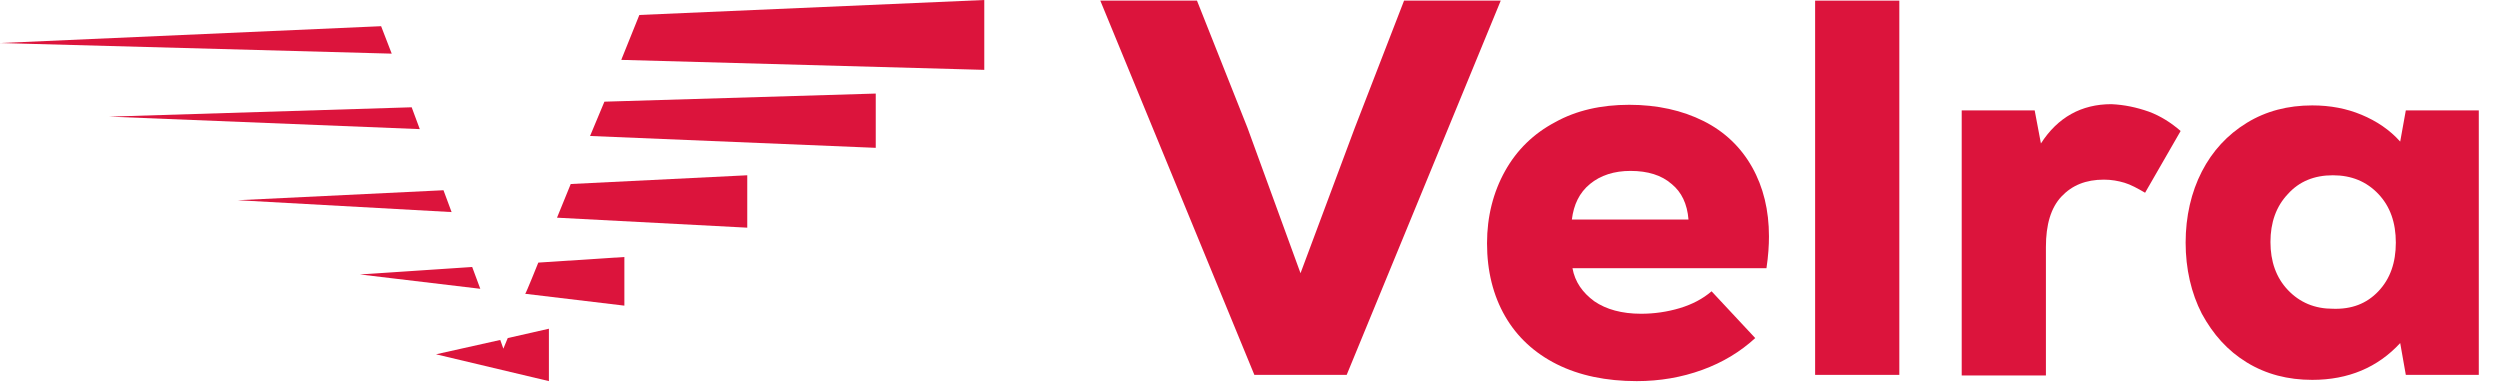 <?xml version="1.0" encoding="utf-8"?>
<!-- Generator: Adobe Illustrator 27.0.0, SVG Export Plug-In . SVG Version: 6.00 Build 0)  -->
<svg version="1.1" id="Layer_1" 
	 xmlns="http://www.w3.org/2000/svg" xmlns:xlink="http://www.w3.org/1999/xlink" x="0px" y="0px" viewBox="0 0 400.8 62"
	 style="enable-background:new 0 0 400.8 62;" xml:space="preserve">
<style type="text/css">
	.st0{enable-background:new    ;}
	.st1{fill:#DC143C;}
	.st2{fill-rule:evenodd;clip-rule:evenodd;fill:#DC143C;}
</style>
<g class="st0">
	<path class="st1" d="M225.1,0.1h15.5l-24.7,60h-14.8l-24.7-60h15.5l8.1,20.4l8.5,23.3l8.7-23.3L225.1,0.1z"/>
	<path class="st1" d="M273.1,19.4c3.4,1.7,6,4.2,7.8,7.4s2.7,6.9,2.7,11.1c0,1.4-0.1,3.1-0.4,5.1h-31.1c0.4,2.2,1.6,3.9,3.5,5.3
		c1.9,1.3,4.4,2,7.5,2c2.1,0,4.2-0.3,6.2-0.9c2-0.6,3.7-1.5,5.1-2.7l7,7.5c-2.4,2.2-5.2,3.9-8.5,5.1c-3.3,1.2-6.8,1.8-10.5,1.8
		c-4.9,0-9.2-0.9-12.8-2.7s-6.4-4.4-8.3-7.7s-2.9-7.2-2.9-11.7c0-4.3,1-8.2,2.9-11.6s4.6-6,8-7.8c3.4-1.9,7.4-2.8,11.9-2.8
		C265.7,16.8,269.7,17.7,273.1,19.4z M254.9,29.5c-1.7,1.4-2.6,3.3-2.9,5.7h18.7c-0.2-2.5-1.1-4.4-2.7-5.7c-1.6-1.4-3.8-2.1-6.6-2.1
		C258.8,27.4,256.6,28.1,254.9,29.5z"/>
	<path class="st1" d="M291,0.1h13.5v60H291V0.1z"/>
	<path class="st1" d="M344.5,17.9c1.9,0.7,3.6,1.8,5.1,3.1l-5.7,9.9c-1.2-0.7-2.3-1.3-3.3-1.6s-2.1-0.5-3.3-0.5
		c-2.9,0-5.1,0.9-6.8,2.7c-1.7,1.8-2.5,4.5-2.5,8.1v20.6h-13.5V17.7h11.7l1,5.3c2.7-4.2,6.5-6.3,11.3-6.3
		C340.6,16.8,342.5,17.2,344.5,17.9z"/>
	<path class="st1" d="M397.4,17.7v42.4h-11.7l-0.9-5.1c-3.6,3.9-8.3,5.9-14.1,5.9c-3.9,0-7.4-0.9-10.5-2.8c-3.1-1.9-5.4-4.5-7.2-7.8
		c-1.7-3.3-2.6-7.2-2.6-11.4s0.9-8.1,2.6-11.4s4.1-5.9,7.2-7.8c3.1-1.9,6.6-2.8,10.5-2.8c2.9,0,5.5,0.5,7.9,1.5s4.5,2.4,6.2,4.3
		l0.9-5C385.7,17.7,397.4,17.7,397.4,17.7z M381.3,46.7c1.9-2,2.8-4.6,2.8-7.8s-0.9-5.8-2.8-7.8s-4.3-3-7.3-3s-5.4,1-7.2,3
		c-1.9,2-2.8,4.6-2.8,7.7c0,3.1,0.9,5.7,2.8,7.7s4.3,3,7.2,3C377,49.6,379.4,48.7,381.3,46.7z"/>
</g>
<g id="_1482430832656">
	<path class="st2" d="M0,6.9l61.1-2.7l1.7,4.4L0,6.9L0,6.9z M102.5,2.4L157.8,0v11.2L99.6,9.6L102.5,2.4z"/>
	<path class="st2" d="M17.5,18.7L66,17.2l1.3,3.5L17.5,18.7L17.5,18.7z M96.9,16.3l43.5-1.3v8.7l-45.8-1.9L96.9,16.3L96.9,16.3z"/>
	<path class="st2" d="M38.1,32.1l33-1.6l1.3,3.5L38.1,32.1z M91.5,29.5l28.3-1.4v8.4l-30.5-1.6L91.5,29.5L91.5,29.5z"/>
	<path class="st2" d="M57.7,44l18-1.2l1.3,3.5L57.7,44L57.7,44z M86.3,42.1l13.8-0.9V49l-15.9-1.9C84.3,47.1,86.3,42.1,86.3,42.1z"
		/>
	<polygon class="st2" points="69.9,56.8 80.2,54.5 80.7,55.9 81.4,54.2 88,52.7 88,61.1 	"/>
</g>
</svg>
